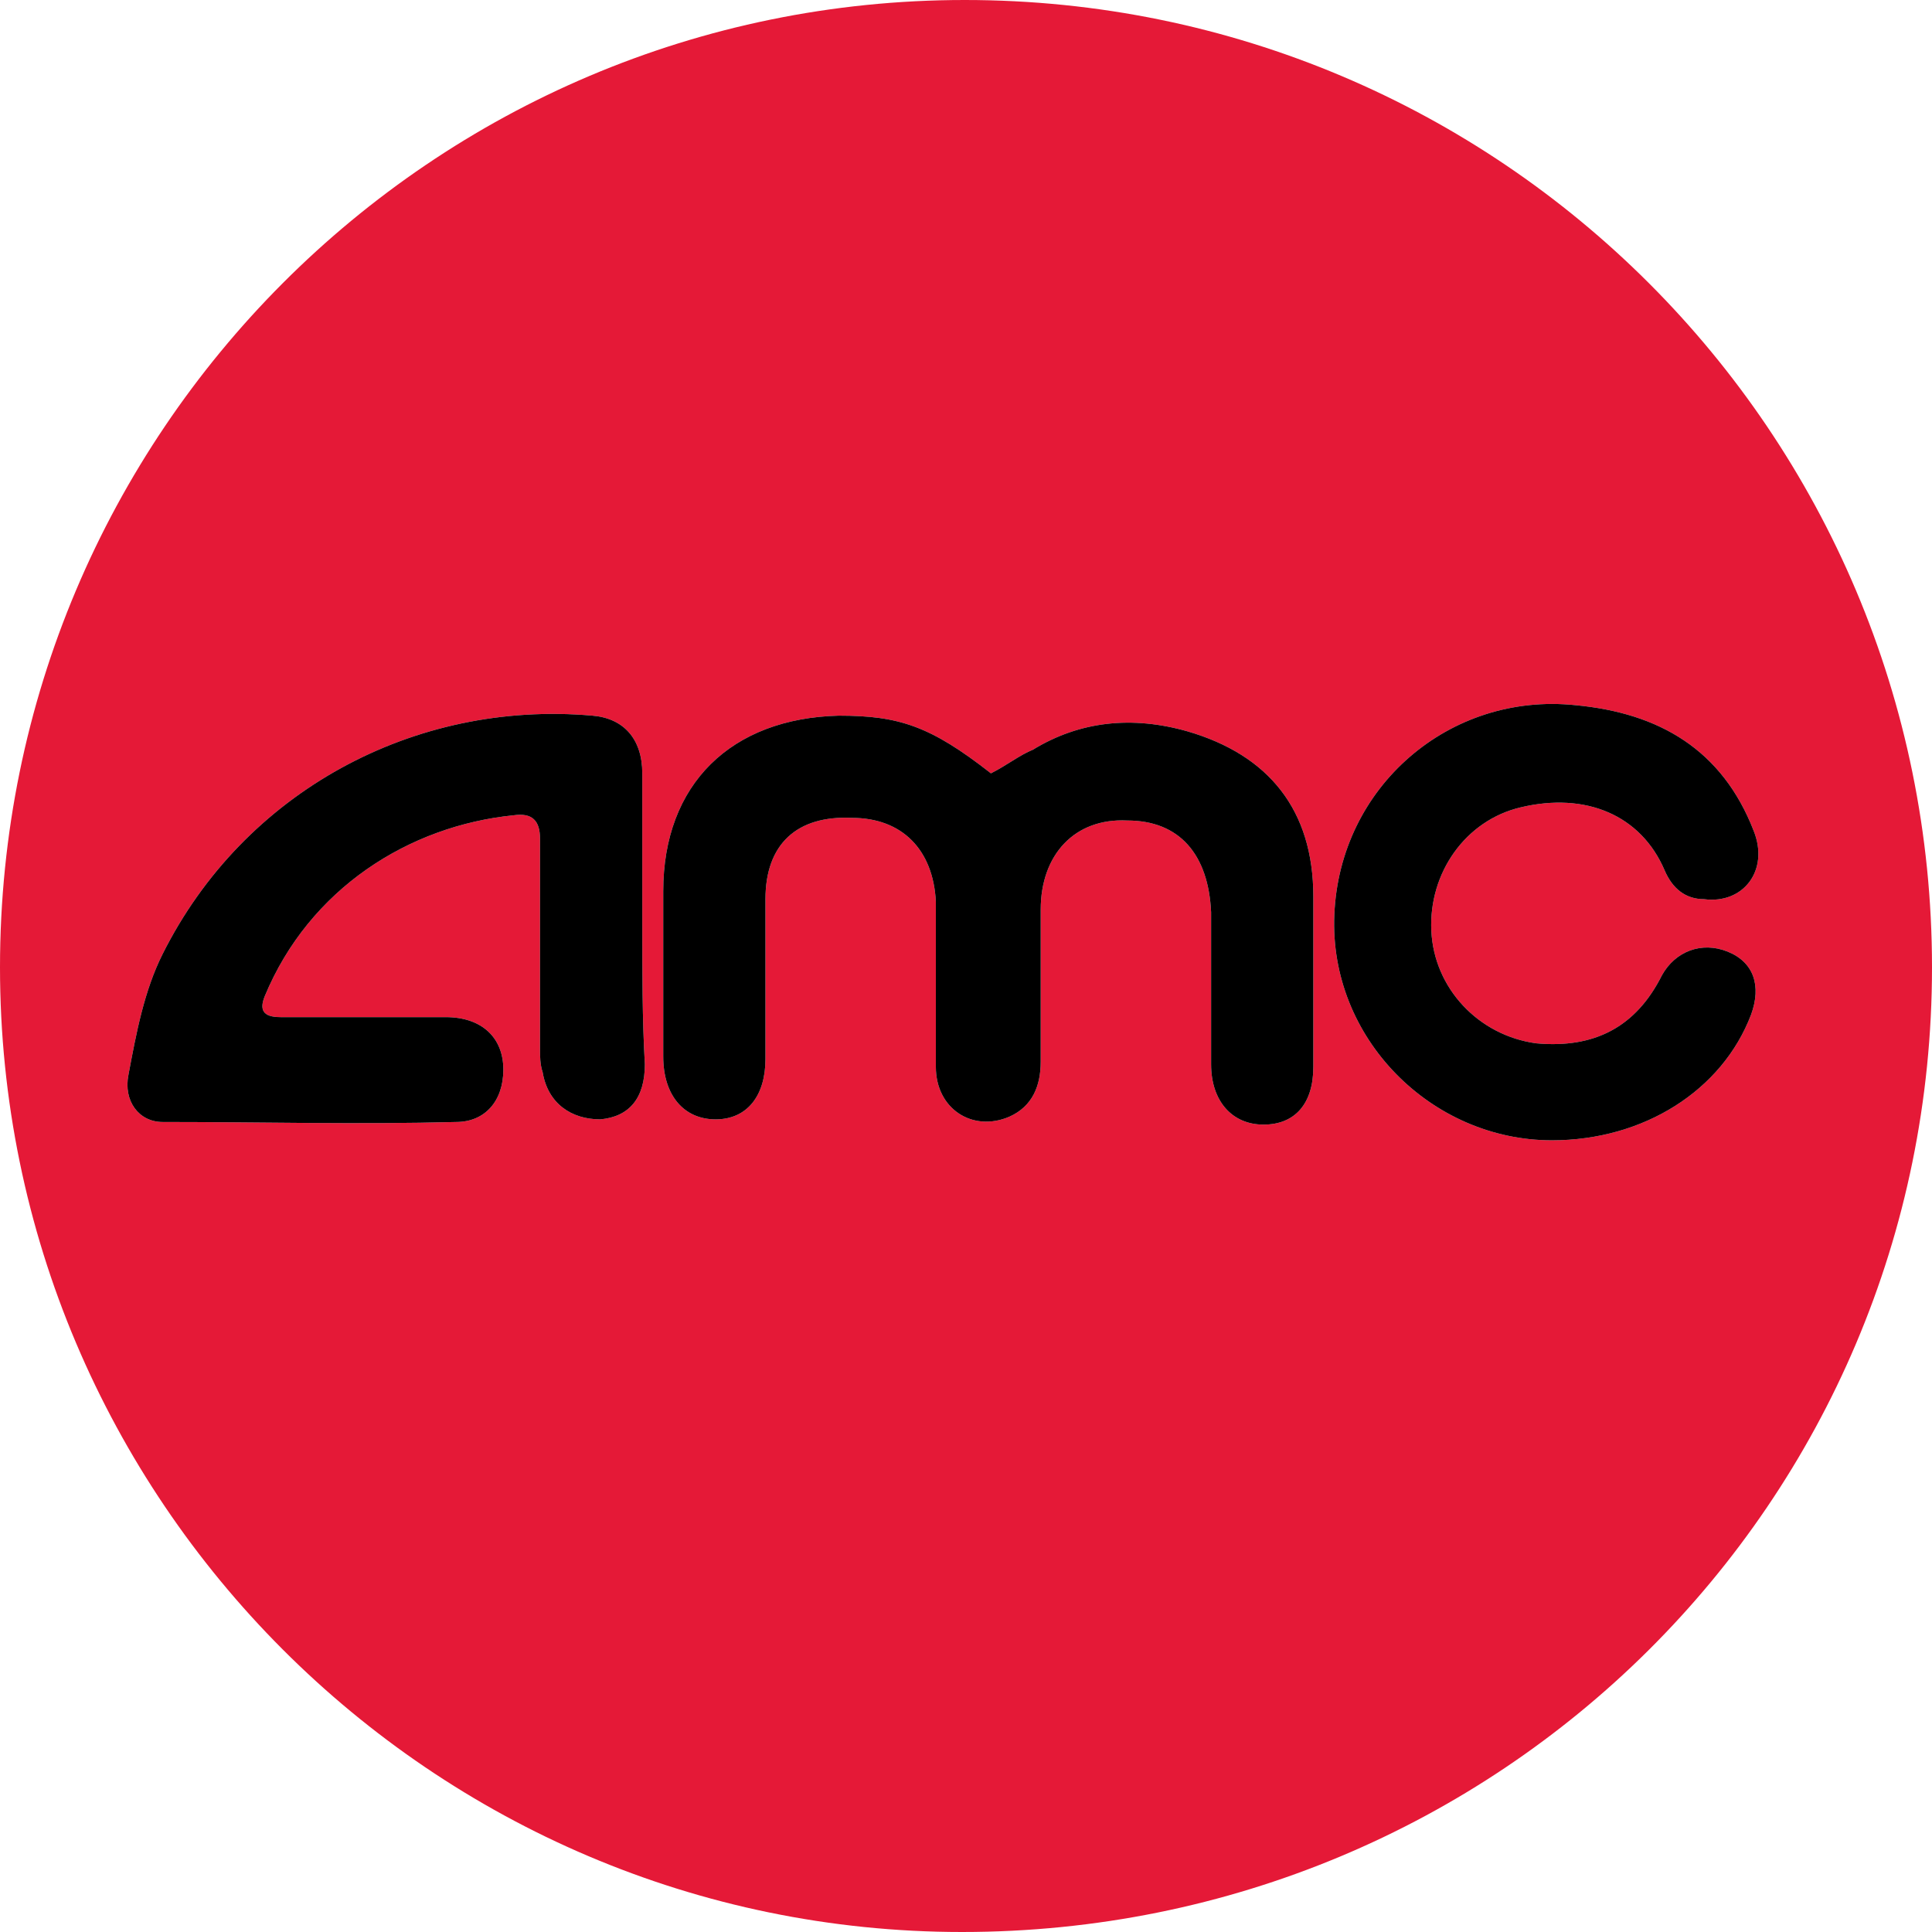 <svg focusable="false" xmlns="http://www.w3.org/2000/svg" xmlns:xlink="http://www.w3.org/1999/xlink" id="logo" viewBox="0 0 45 45" preserveAspectRatio="xMidYMid meet" fill="#000" width="100%" height="100%"> <path fill="#e51937" fill-rule="evenodd" stroke-width=".611" d="M45 22.53C45 34.987 34.925 45 22.408 45 10.075 45 0 34.925 0 22.53 0 10.076 10.075 0 22.47 0 34.924 0 45 10.075 45 22.53zm-21.92-4.518c-1.404-1.099-2.137-1.343-3.541-1.343-2.504.061-4.091 1.587-4.091 4.09v3.848c0 .915.488 1.465 1.22 1.465.734 0 1.161-.55 1.161-1.404v-3.725c0-1.282.733-1.954 2.015-1.893 1.16 0 1.893.733 1.954 1.954v3.847c0 .977.855 1.526 1.71 1.16.549-.244.732-.733.732-1.282v-3.542c0-1.282.794-2.137 2.015-2.076 1.221 0 1.893.794 1.954 2.137v3.542c0 .855.488 1.404 1.221 1.404.733 0 1.16-.488 1.16-1.343v-3.969c0-2.015-1.038-3.297-2.93-3.847-1.283-.366-2.504-.244-3.603.428-.305.122-.61.366-.977.55zm-8.12 3.48v-3.48c0-.794-.428-1.282-1.16-1.343-4.153-.366-8.122 1.77-10.014 5.556-.428.855-.611 1.832-.794 2.809-.122.61.244 1.099.794 1.099 2.259 0 4.579.061 6.838 0 .672 0 1.1-.488 1.1-1.221 0-.733-.49-1.221-1.344-1.221H6.533c-.427 0-.488-.184-.366-.489 1.038-2.503 3.358-3.969 5.8-4.213.428-.06.611.122.611.55v4.884c0 .184 0 .367.061.55.122.733.672 1.099 1.343 1.099.672-.061 1.038-.489 1.038-1.282-.06-1.038-.06-2.137-.06-3.297zm21.187 5.068c2.137 0 3.968-1.16 4.64-2.93.244-.672.061-1.222-.55-1.466-.61-.244-1.22 0-1.526.55-.61 1.22-1.588 1.71-2.93 1.587-1.344-.183-2.382-1.282-2.443-2.625-.061-1.344.794-2.565 2.076-2.87 1.526-.366 2.809.183 3.358 1.465.183.428.489.672.916.672.916.122 1.526-.672 1.16-1.588-.733-1.892-2.198-2.747-4.152-2.93-2.93-.306-5.495 1.893-5.617 4.884-.122 2.87 2.259 5.251 5.068 5.251z" clip-rule="evenodd"></path><path fill="#000" fill-rule="evenodd" stroke-width=".611" d="M23.08 18.012c-1.404-1.099-2.137-1.343-3.541-1.343-2.504.061-4.091 1.587-4.091 4.09v3.848c0 .915.488 1.465 1.22 1.465.734 0 1.161-.55 1.161-1.404v-3.725c0-1.282.733-1.954 2.015-1.893 1.16 0 1.893.733 1.954 1.954v3.847c0 .977.855 1.526 1.71 1.16.549-.244.732-.733.732-1.282v-3.542c0-1.282.794-2.137 2.015-2.076 1.221 0 1.893.794 1.954 2.137v3.542c0 .855.488 1.404 1.221 1.404.733 0 1.16-.488 1.16-1.343v-3.969c0-2.015-1.038-3.297-2.93-3.847-1.283-.366-2.504-.244-3.603.428-.305.122-.61.366-.977.55zm-8.12 3.48v-3.48c0-.794-.428-1.282-1.16-1.343-4.153-.366-8.122 1.77-10.014 5.556-.428.855-.611 1.832-.794 2.809-.122.61.244 1.099.794 1.099 2.259 0 4.579.061 6.838 0 .672 0 1.1-.488 1.1-1.221 0-.733-.49-1.221-1.344-1.221H6.533c-.427 0-.488-.184-.366-.489 1.038-2.503 3.358-3.969 5.8-4.213.428-.06.611.122.611.55v4.884c0 .184 0 .367.061.55.122.733.672 1.099 1.343 1.099.672-.061 1.038-.489 1.038-1.282-.06-1.038-.06-2.137-.06-3.297zm21.187 5.068c2.137 0 3.968-1.16 4.64-2.93.244-.672.061-1.222-.55-1.466-.61-.244-1.22 0-1.526.55-.61 1.22-1.588 1.71-2.93 1.587-1.344-.183-2.382-1.282-2.443-2.625-.061-1.344.794-2.565 2.076-2.87 1.526-.366 2.809.183 3.358 1.465.183.428.489.672.916.672.916.122 1.526-.672 1.16-1.588-.733-1.892-2.198-2.747-4.152-2.93-2.93-.306-5.495 1.893-5.617 4.884-.122 2.87 2.259 5.251 5.068 5.251z" clip-rule="evenodd"></path></svg>
